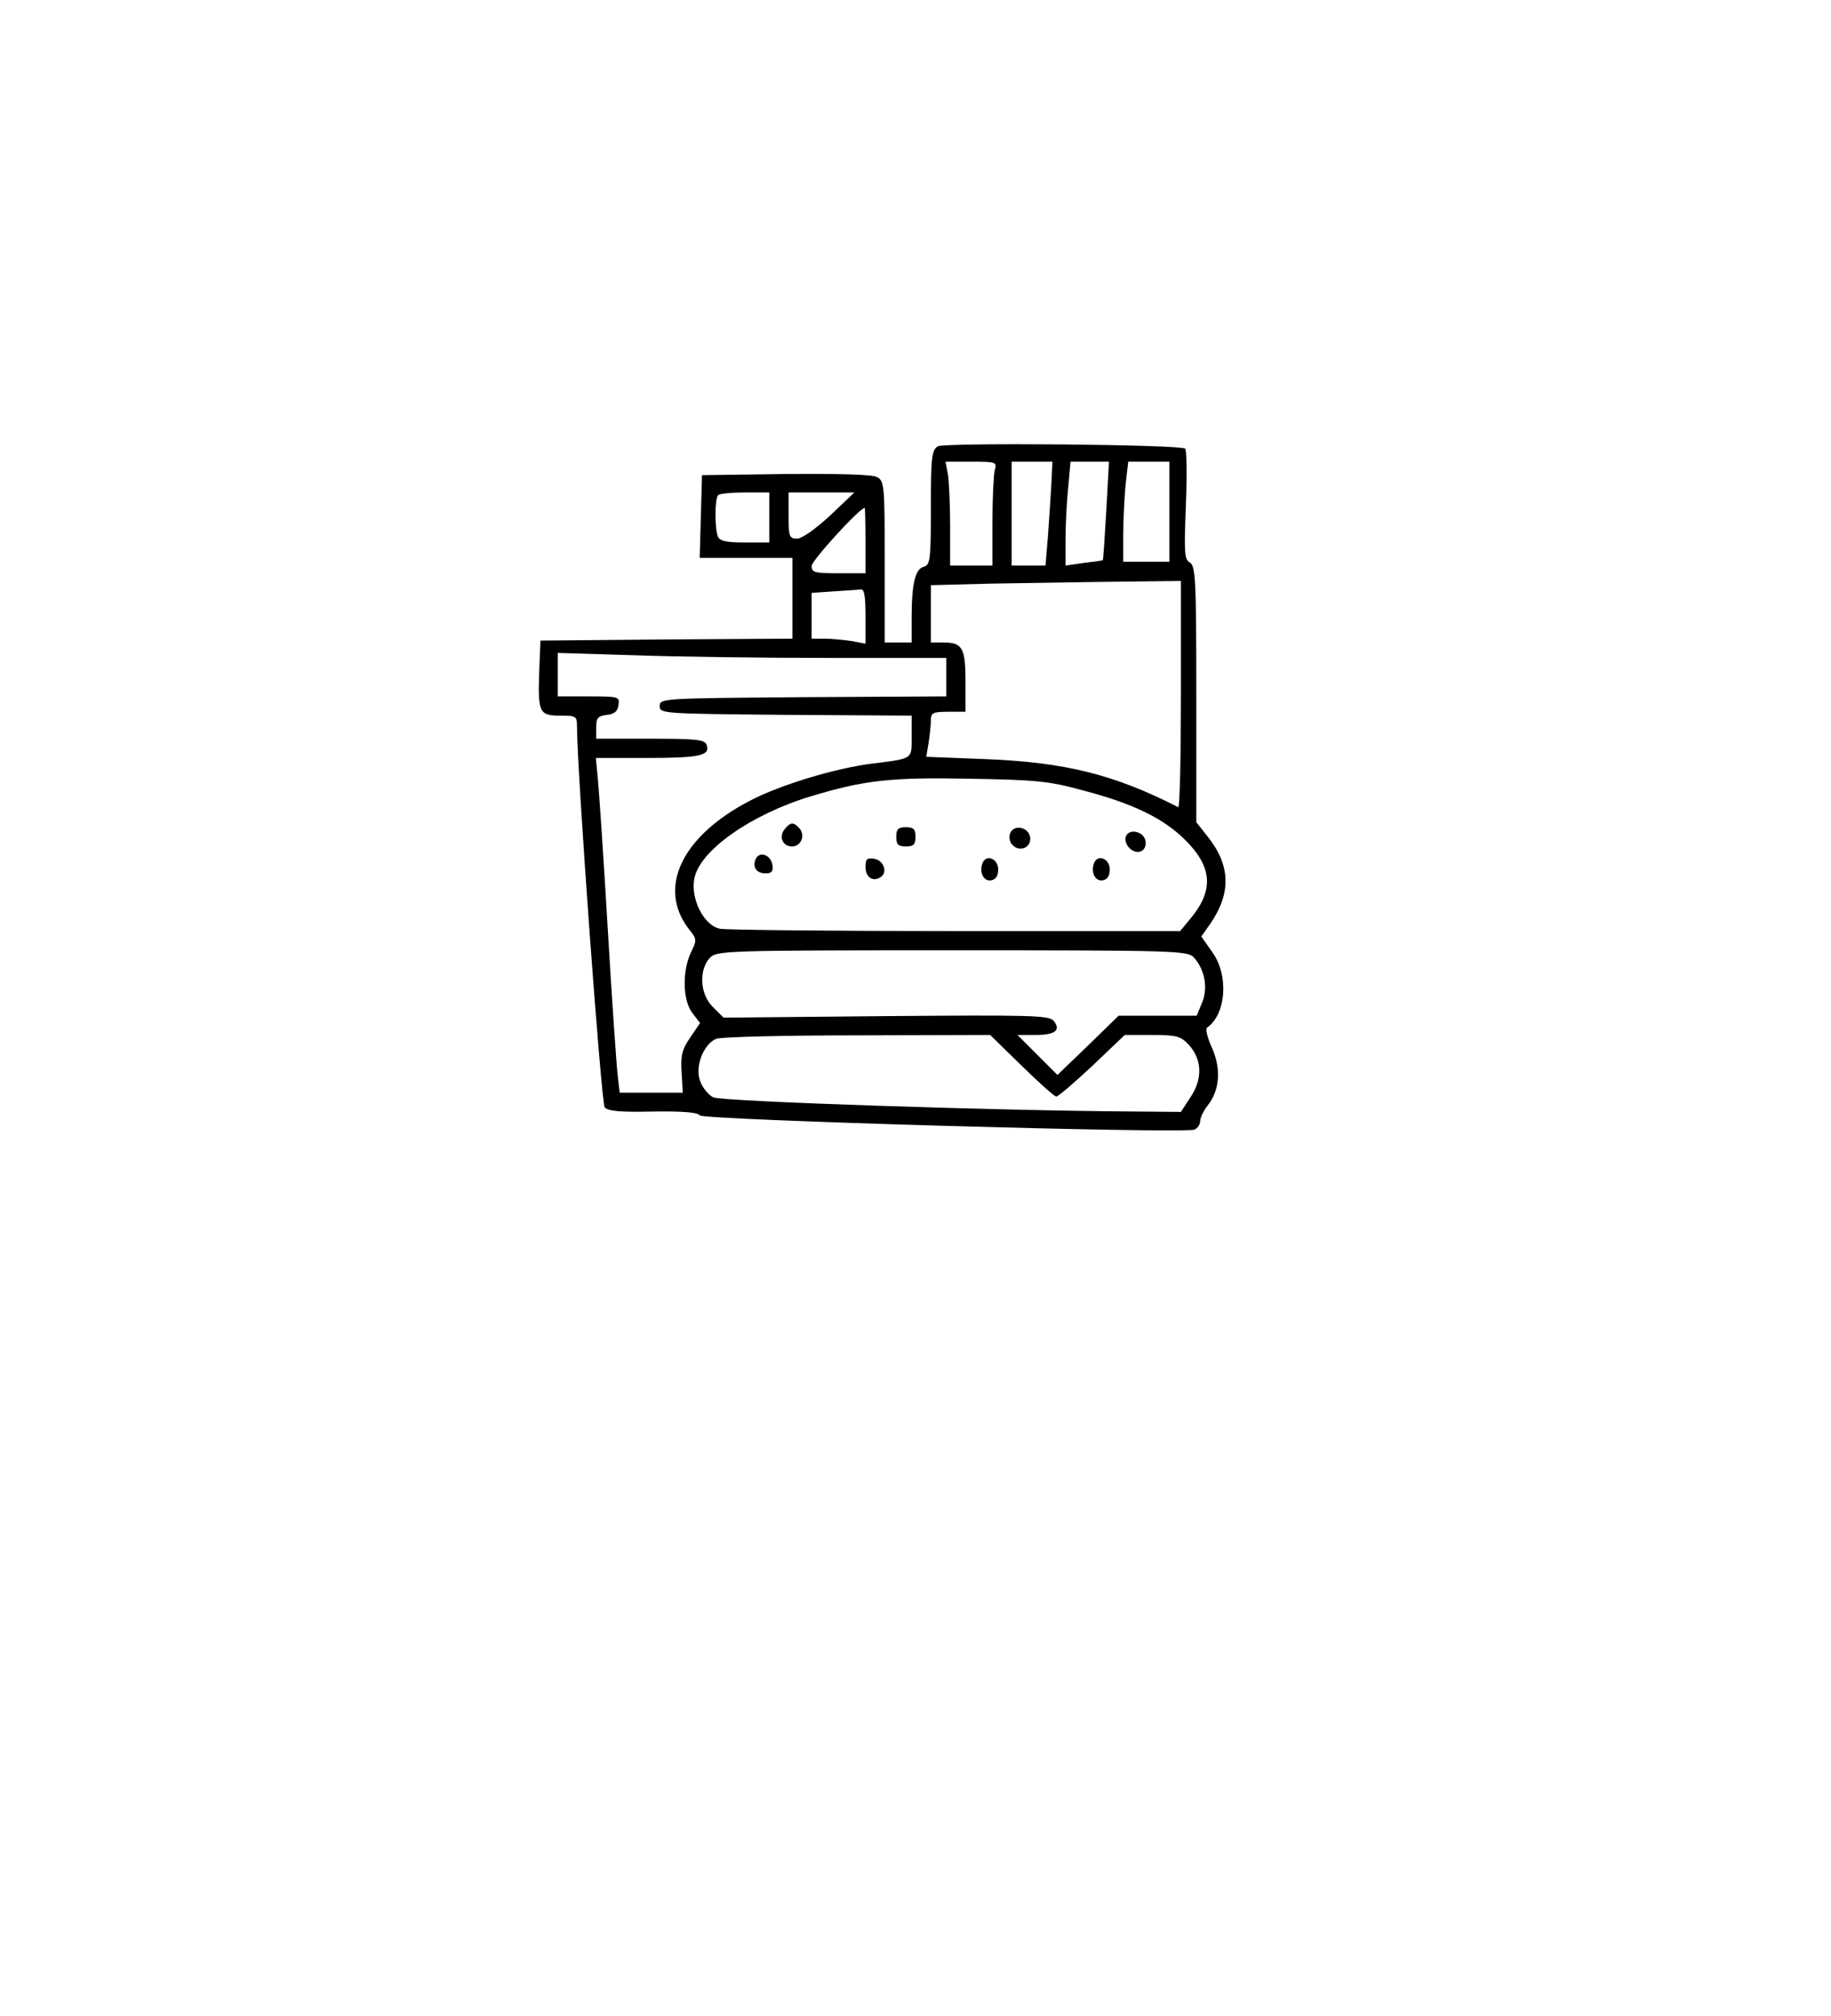 <?xml version="1.0" standalone="no"?>
<!DOCTYPE svg PUBLIC "-//W3C//DTD SVG 20010904//EN"
 "http://www.w3.org/TR/2001/REC-SVG-20010904/DTD/svg10.dtd">
<svg version="1.0" xmlns="http://www.w3.org/2000/svg"
 width="476pt" height="524pt" viewBox="0 0 476 524"
 preserveAspectRatio="xMidYMid meet">

<g transform="translate(0,524) scale(0.1,-0.1)"
fill="#000000" stroke="none">
<path d="M2438 4080 c-16 -10 -18 -29 -18 -159 0 -136 -2 -149 -18 -154 -23
-5 -32 -45 -32 -133 l0 -64 -35 0 -35 0 0 210 c0 198 -1 210 -20 220 -12 7
-98 9 -237 8 l-218 -3 -3 -107 -3 -108 121 0 120 0 0 -105 0 -105 -327 -2
-328 -3 -3 -75 c-4 -111 -1 -120 53 -120 43 0 45 -1 45 -29 0 -113 63 -978 72
-989 8 -10 41 -13 126 -11 76 1 117 -2 121 -10 8 -12 1257 -48 1286 -37 8 3
15 13 15 22 0 9 9 27 19 40 32 40 36 95 12 150 -12 26 -18 50 -13 53 50 35 57
137 13 197 l-28 40 24 34 c54 79 52 151 -7 225 l-30 38 0 333 c0 299 -2 334
-17 342 -14 8 -15 26 -10 151 3 77 2 143 -2 145 -17 11 -627 16 -643 6z m148
-62 c-3 -13 -6 -74 -6 -135 l0 -113 -55 0 -55 0 0 104 c0 57 -3 118 -6 135
l-6 31 67 0 c65 0 67 -1 61 -22z m147 -40 c-2 -35 -6 -96 -9 -135 l-6 -73 -44
0 -44 0 0 135 0 135 53 0 53 0 -3 -62z m143 -65 c-4 -70 -8 -128 -9 -129 -1
-1 -23 -4 -49 -7 l-48 -7 0 68 c0 37 3 97 7 135 l6 67 50 0 50 0 -7 -127z
m164 -3 l0 -130 -60 0 -60 0 0 69 c0 37 3 96 6 130 l7 61 53 0 54 0 0 -130z
m-1040 -15 l0 -65 -64 0 c-49 0 -65 4 -70 16 -8 21 -8 99 1 107 3 4 35 7 70 7
l63 0 0 -65z m158 5 c-38 -35 -72 -59 -85 -60 -21 0 -23 4 -23 60 l0 60 85 0
86 0 -63 -60z m92 -65 l0 -85 -70 0 c-62 0 -70 2 -70 19 0 14 124 150 138 151
1 0 2 -38 2 -85z m820 -401 c0 -163 -3 -294 -7 -292 -166 85 -295 117 -502
125 l-153 6 6 36 c3 20 6 46 6 59 0 19 5 22 45 22 l45 0 0 78 c0 88 -8 102
-57 102 l-33 0 0 75 0 74 153 4 c83 1 230 4 325 5 l172 2 0 -296z m-820 205
l0 -72 -37 7 c-21 3 -53 6 -70 6 l-33 0 0 60 0 59 58 4 c31 2 63 4 70 5 9 1
12 -18 12 -69z m-98 -109 l308 0 0 -50 0 -50 -372 -2 c-365 -3 -373 -3 -373
-23 0 -20 8 -20 328 -23 l327 -2 0 -54 c0 -61 5 -57 -105 -71 -94 -12 -237
-55 -315 -96 -178 -92 -242 -227 -159 -334 21 -26 21 -28 5 -61 -23 -49 -21
-125 4 -157 l20 -26 -26 -38 c-21 -31 -25 -47 -22 -91 l3 -52 -82 0 -82 0 -5
43 c-3 23 -15 195 -26 382 -11 187 -23 364 -26 393 l-5 52 133 0 c137 0 165 6
155 34 -5 14 -27 16 -147 16 l-140 0 0 29 c0 25 4 30 28 33 19 2 28 9 30 26 3
21 1 22 -77 22 l-81 0 0 57 0 56 197 -6 c108 -4 335 -7 505 -7z m662 -344
c131 -34 211 -73 268 -130 71 -71 74 -132 10 -207 l-24 -29 -583 0 c-320 0
-596 3 -613 6 -42 8 -77 77 -67 130 13 73 147 167 302 214 139 42 207 50 413
46 172 -3 207 -6 294 -30z m290 -435 c28 -31 37 -79 21 -117 l-14 -34 -102 0
-101 0 -79 -77 -80 -77 -52 52 -52 52 47 0 c51 0 67 12 47 37 -12 14 -61 15
-436 12 l-422 -4 -28 28 c-33 32 -37 95 -8 127 18 19 34 20 630 20 584 0 613
-1 629 -19z m-448 -281 c45 -44 85 -80 90 -80 5 0 47 36 94 80 l84 80 71 0
c62 0 74 -3 94 -24 36 -38 38 -89 7 -136 l-26 -40 -118 1 c-351 2 -1079 26
-1098 37 -12 6 -27 24 -33 40 -16 37 7 98 41 112 13 5 178 9 367 9 l345 1 82
-80z"/>
<path d="M2040 3085 c-16 -19 -6 -45 19 -45 23 0 35 28 20 46 -15 18 -24 18
-39 -1z"/>
<path d="M2330 3065 c0 -20 5 -25 25 -25 20 0 25 5 25 25 0 20 -5 25 -25 25
-20 0 -25 -5 -25 -25z"/>
<path d="M2626 3074 c-4 -10 -1 -24 7 -31 19 -19 49 -5 45 21 -4 27 -43 34
-52 10z"/>
<path d="M2927 3066 c-4 -9 1 -22 9 -30 20 -20 46 -9 42 18 -4 25 -43 34 -51
12z"/>
<path d="M1964 3006 c-8 -21 3 -36 27 -36 15 0 20 6 17 22 -4 27 -35 37 -44
14z"/>
<path d="M2250 2987 c0 -27 19 -40 39 -27 20 12 8 45 -17 48 -18 3 -22 -1 -22
-21z"/>
<path d="M2554 2996 c-9 -24 4 -48 23 -44 12 2 18 12 18 28 0 29 -32 41 -41
16z"/>
<path d="M2844 2996 c-9 -24 4 -48 23 -44 12 2 18 12 18 28 0 29 -32 41 -41
16z"/>
</g>
</svg>
